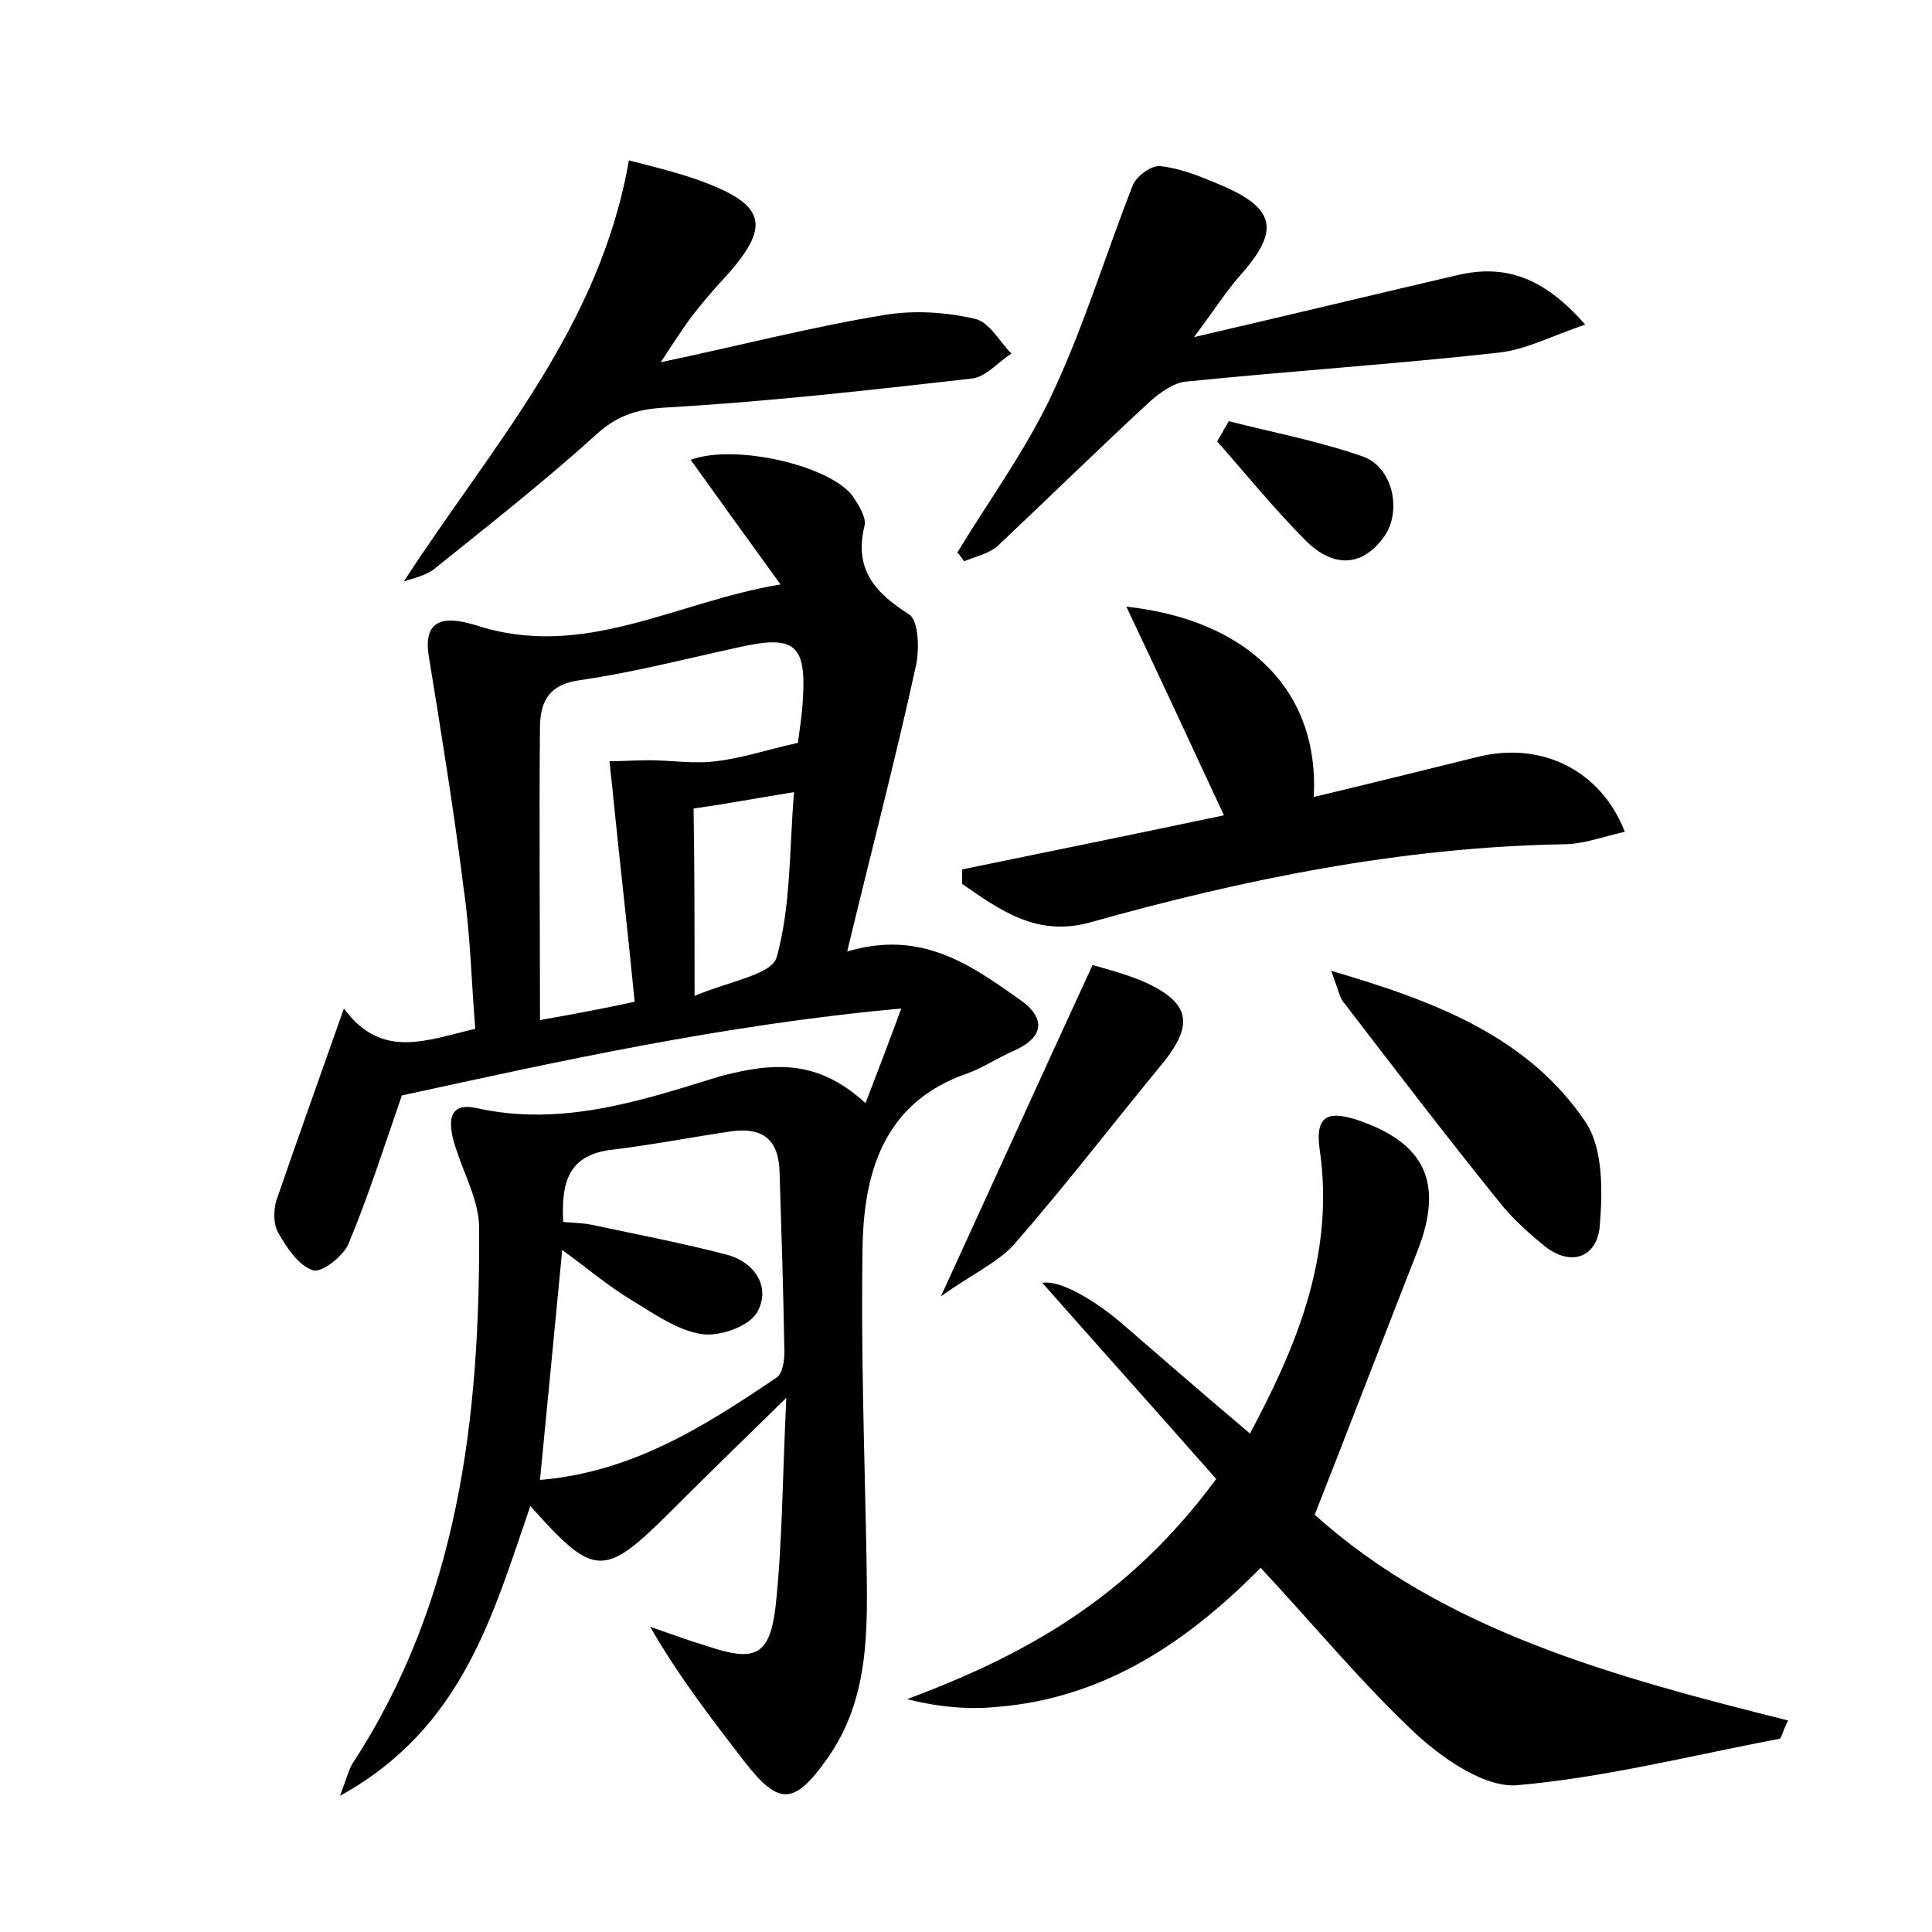 <?xml version="1.0" encoding="utf-8"?>
<!-- Generator: Adobe Illustrator 22.0.0, SVG Export Plug-In . SVG Version: 6.00 Build 0)  -->
<svg version="1.1" id="图层_1" xmlns="http://www.w3.org/2000/svg" xmlns:xlink="http://www.w3.org/1999/xlink" x="0px" y="0px"
	 viewBox="0 0 200 200" style="enable-background:new 0 0 200 200;" xml:space="preserve">
<style type="text/css">
	.st0{fill:#FFFFFF;}
</style>
<g>
	
	<path d="M89.6,114.2c1.3-3.4,2.3-6,3.7-9.8c-18.6,1.7-35.6,5.5-51.7,9c-1.9,5.5-3.5,10.5-5.5,15.3c-0.5,1.3-2.8,3.1-3.7,2.8
		c-1.5-0.5-2.7-2.3-3.6-3.9c-0.5-0.8-0.5-2.3-0.2-3.3c2.2-6.4,4.5-12.8,7-19.9c3.9,5.3,8.5,3.3,13.6,2.1c-0.4-4.8-0.5-9.7-1.2-14.5
		c-1-8-2.3-16-3.6-24c-0.8-4.7,2.7-3.9,4.8-3.3c11.2,3.7,20.7-2.4,31.6-4.2c-3.4-4.7-6.3-8.7-9.3-12.9c4.6-1.7,14.5,0.6,16.8,3.8
		c0.6,0.9,1.4,2.2,1.2,3c-1.1,4.5,1,6.9,4.6,9.2c1,0.6,1.1,3.7,0.7,5.4c-2.1,9.6-4.6,19.1-7.1,29.5c7.7-2.3,12.8,1.4,17.9,5
		c2.7,1.9,2.5,3.9-0.7,5.3c-1.6,0.7-3.1,1.7-4.7,2.3c-8.5,2.9-10.7,9.9-10.9,17.6c-0.2,10.9,0.2,21.7,0.4,32.6
		c0.1,7.2,0.4,14.5-4.1,20.8c-3.4,4.8-5,4.8-8.5,0.3c-3.4-4.4-6.8-8.8-9.8-14c2,0.7,3.9,1.4,5.9,2c5,1.7,6.5,1,7.1-4.2
		c0.7-6.6,0.7-13.3,1.1-21.5c-4.6,4.5-8.2,8-11.7,11.5c-7.2,7.2-8.1,7.2-14.8-0.3c-3.9,11.3-7,23-19.7,30c0.7-1.9,0.9-2.6,1.2-3.2
		c11.1-16.9,13.3-36,13.2-55.6c0-2.7-1.5-5.4-2.4-8.2c-0.7-2.1-1.2-4.9,2.1-4.2c8.9,2,17.2-0.8,25.3-3.3
		C80,110,84.6,109.6,89.6,114.2z M55.9,153.2c9.6-0.8,17.1-5.6,24.5-10.6c0.6-0.4,0.8-1.7,0.8-2.6c-0.1-6.2-0.3-12.4-0.5-18.7
		c-0.1-3.3-1.7-4.6-4.9-4.2c-4.1,0.6-8.2,1.4-12.3,1.9c-4.7,0.5-5.4,3.4-5.2,7.5c1.2,0.1,2.1,0.1,3,0.3c4.7,1,9.4,1.9,14,3.1
		c2.9,0.8,4.5,3.4,3.1,5.9c-0.8,1.5-3.9,2.6-5.8,2.3c-2.5-0.4-4.9-2.1-7.2-3.5c-2.5-1.5-4.7-3.4-7.2-5.2
		C57.4,137.6,56.7,145.1,55.9,153.2z M82.6,76.9c0.1-0.9,0.4-2.6,0.5-4.3c0.4-5.9-0.8-6.9-6.6-5.6c-5.5,1.2-10.9,2.6-16.4,3.4
		C57,70.8,56,72.4,55.9,75c-0.1,10,0,20,0,30.6c3.9-0.7,6.6-1.2,9.8-1.9c-0.7-7.2-1.5-14.1-2.2-21c-0.1-1.3-0.3-2.6-0.4-3.9
		c1.4,0,2.7-0.1,4.1-0.1c2.3,0,4.6,0.4,6.9,0.1C76.8,78.5,79.4,77.6,82.6,76.9z M71.9,103.1c3.5-1.5,8-2.2,8.5-4
		c1.5-5.4,1.3-11.2,1.8-17.1c-3.7,0.6-6.9,1.2-10.4,1.7C71.9,89.9,71.9,95.7,71.9,103.1z"/>
	<path d="M129.4,148.4c4.4-8.3,8.9-18.1,7.2-29.5c-0.5-3.7,1.2-3.8,3.8-3c7.2,2.4,9.1,6.6,6.3,13.7c-3.5,8.9-6.9,17.8-10.6,27.2
		c13.3,12,31,16.8,49,21.3c-0.6,1.2-0.7,1.9-0.9,1.9c-9,1.7-18,4-27.1,4.8c-3.3,0.3-7.5-2.6-10.3-5.1c-5.7-5.3-10.7-11.4-16.3-17.4
		c-7.6,7.7-16.2,13.5-27.3,14.4c-3,0.3-6.1,0-9.3-0.8c12-4.5,22.8-10.3,32-22.8c-5.9-6.7-12-13.5-18-20.3c1.7-0.3,5,1.5,8,4
		C120.4,140.7,124.9,144.6,129.4,148.4z"/>
	<path d="M116.6,62.8c12.8,1.4,20,8.9,19.4,19.7c5.9-1.4,11.5-2.8,17.2-4.2c6.4-1.5,12.5,1.4,15,7.8c-2.2,0.5-4.3,1.3-6.4,1.3
		c-16.7,0.3-33,3.6-49,8.1c-5.5,1.5-9.3-1.3-13.2-4c0-0.5,0-1,0-1.5c8.8-1.8,17.6-3.6,27.1-5.6C123.4,77.3,120.2,70.4,116.6,62.8z"
		/>
	<path d="M41.8,60.2c9-13.9,20.3-26.2,23.3-43.6c2.3,0.6,4.4,1.1,6.5,1.8c7.9,2.7,8.5,4.9,3,10.8c-1.1,1.2-2.1,2.4-3.1,3.7
		c-0.8,1.1-1.6,2.3-3.1,4.6c8.5-1.8,15.8-3.7,23.2-4.9c3-0.5,6.3-0.3,9.3,0.4c1.5,0.3,2.6,2.4,3.8,3.6c-1.4,0.9-2.7,2.5-4.2,2.6
		c-10.6,1.2-21.2,2.4-31.8,3c-3,0.2-4.9,0.9-7,2.8c-5.3,4.8-10.9,9.2-16.5,13.7C44.2,59.6,42.9,59.8,41.8,60.2z"/>
	<path d="M99.1,57.2c3.4-5.6,7.3-10.9,10-16.8c3.2-6.9,5.4-14.2,8.2-21.3c0.4-0.9,1.9-2,2.8-1.9c2,0.2,4,1,5.9,1.8
		c6.1,2.5,6.6,4.8,2.3,9.6c-1.4,1.6-2.6,3.5-4.7,6.3c9.9-2.3,18.6-4.4,27.2-6.4c5-1.2,9,0.2,13.3,5.1c-3.5,1.2-6.2,2.6-8.9,2.9
		c-10.8,1.2-21.6,1.9-32.4,3c-1.3,0.1-2.8,1.2-3.8,2.1c-5.3,4.9-10.4,9.9-15.6,14.8c-0.9,0.9-2.4,1.2-3.6,1.7
		C99.6,57.8,99.4,57.5,99.1,57.2z"/>
	<path d="M137.8,100.5c11,3.2,20.4,6.9,26.3,15.6c1.9,2.8,1.8,7.3,1.5,10.9c-0.3,3.1-2.9,4.2-5.7,2c-1.7-1.4-3.4-2.9-4.8-4.7
		c-5.4-6.7-10.6-13.5-15.9-20.4C138.7,103.4,138.6,102.6,137.8,100.5z"/>
	<path d="M97.4,134.2c5.6-12.2,10.4-22.8,15.7-34.3c1,0.3,3.5,0.9,5.7,1.9c4.4,2.1,4.7,4.3,1.7,8.1c-5.2,6.3-10.1,12.7-15.5,18.9
		C103.3,130.7,100.6,131.9,97.4,134.2z"/>
	<path d="M127.2,43.6c4.7,1.2,9.5,2.1,14,3.7c3.1,1.2,4,5.9,1.9,8.5c-2.4,3.1-5.3,2.7-7.8,0.3c-3.3-3.3-6.2-6.9-9.3-10.4
		C126.4,45,126.8,44.3,127.2,43.6z"/>
	
	
	
</g>
</svg>
